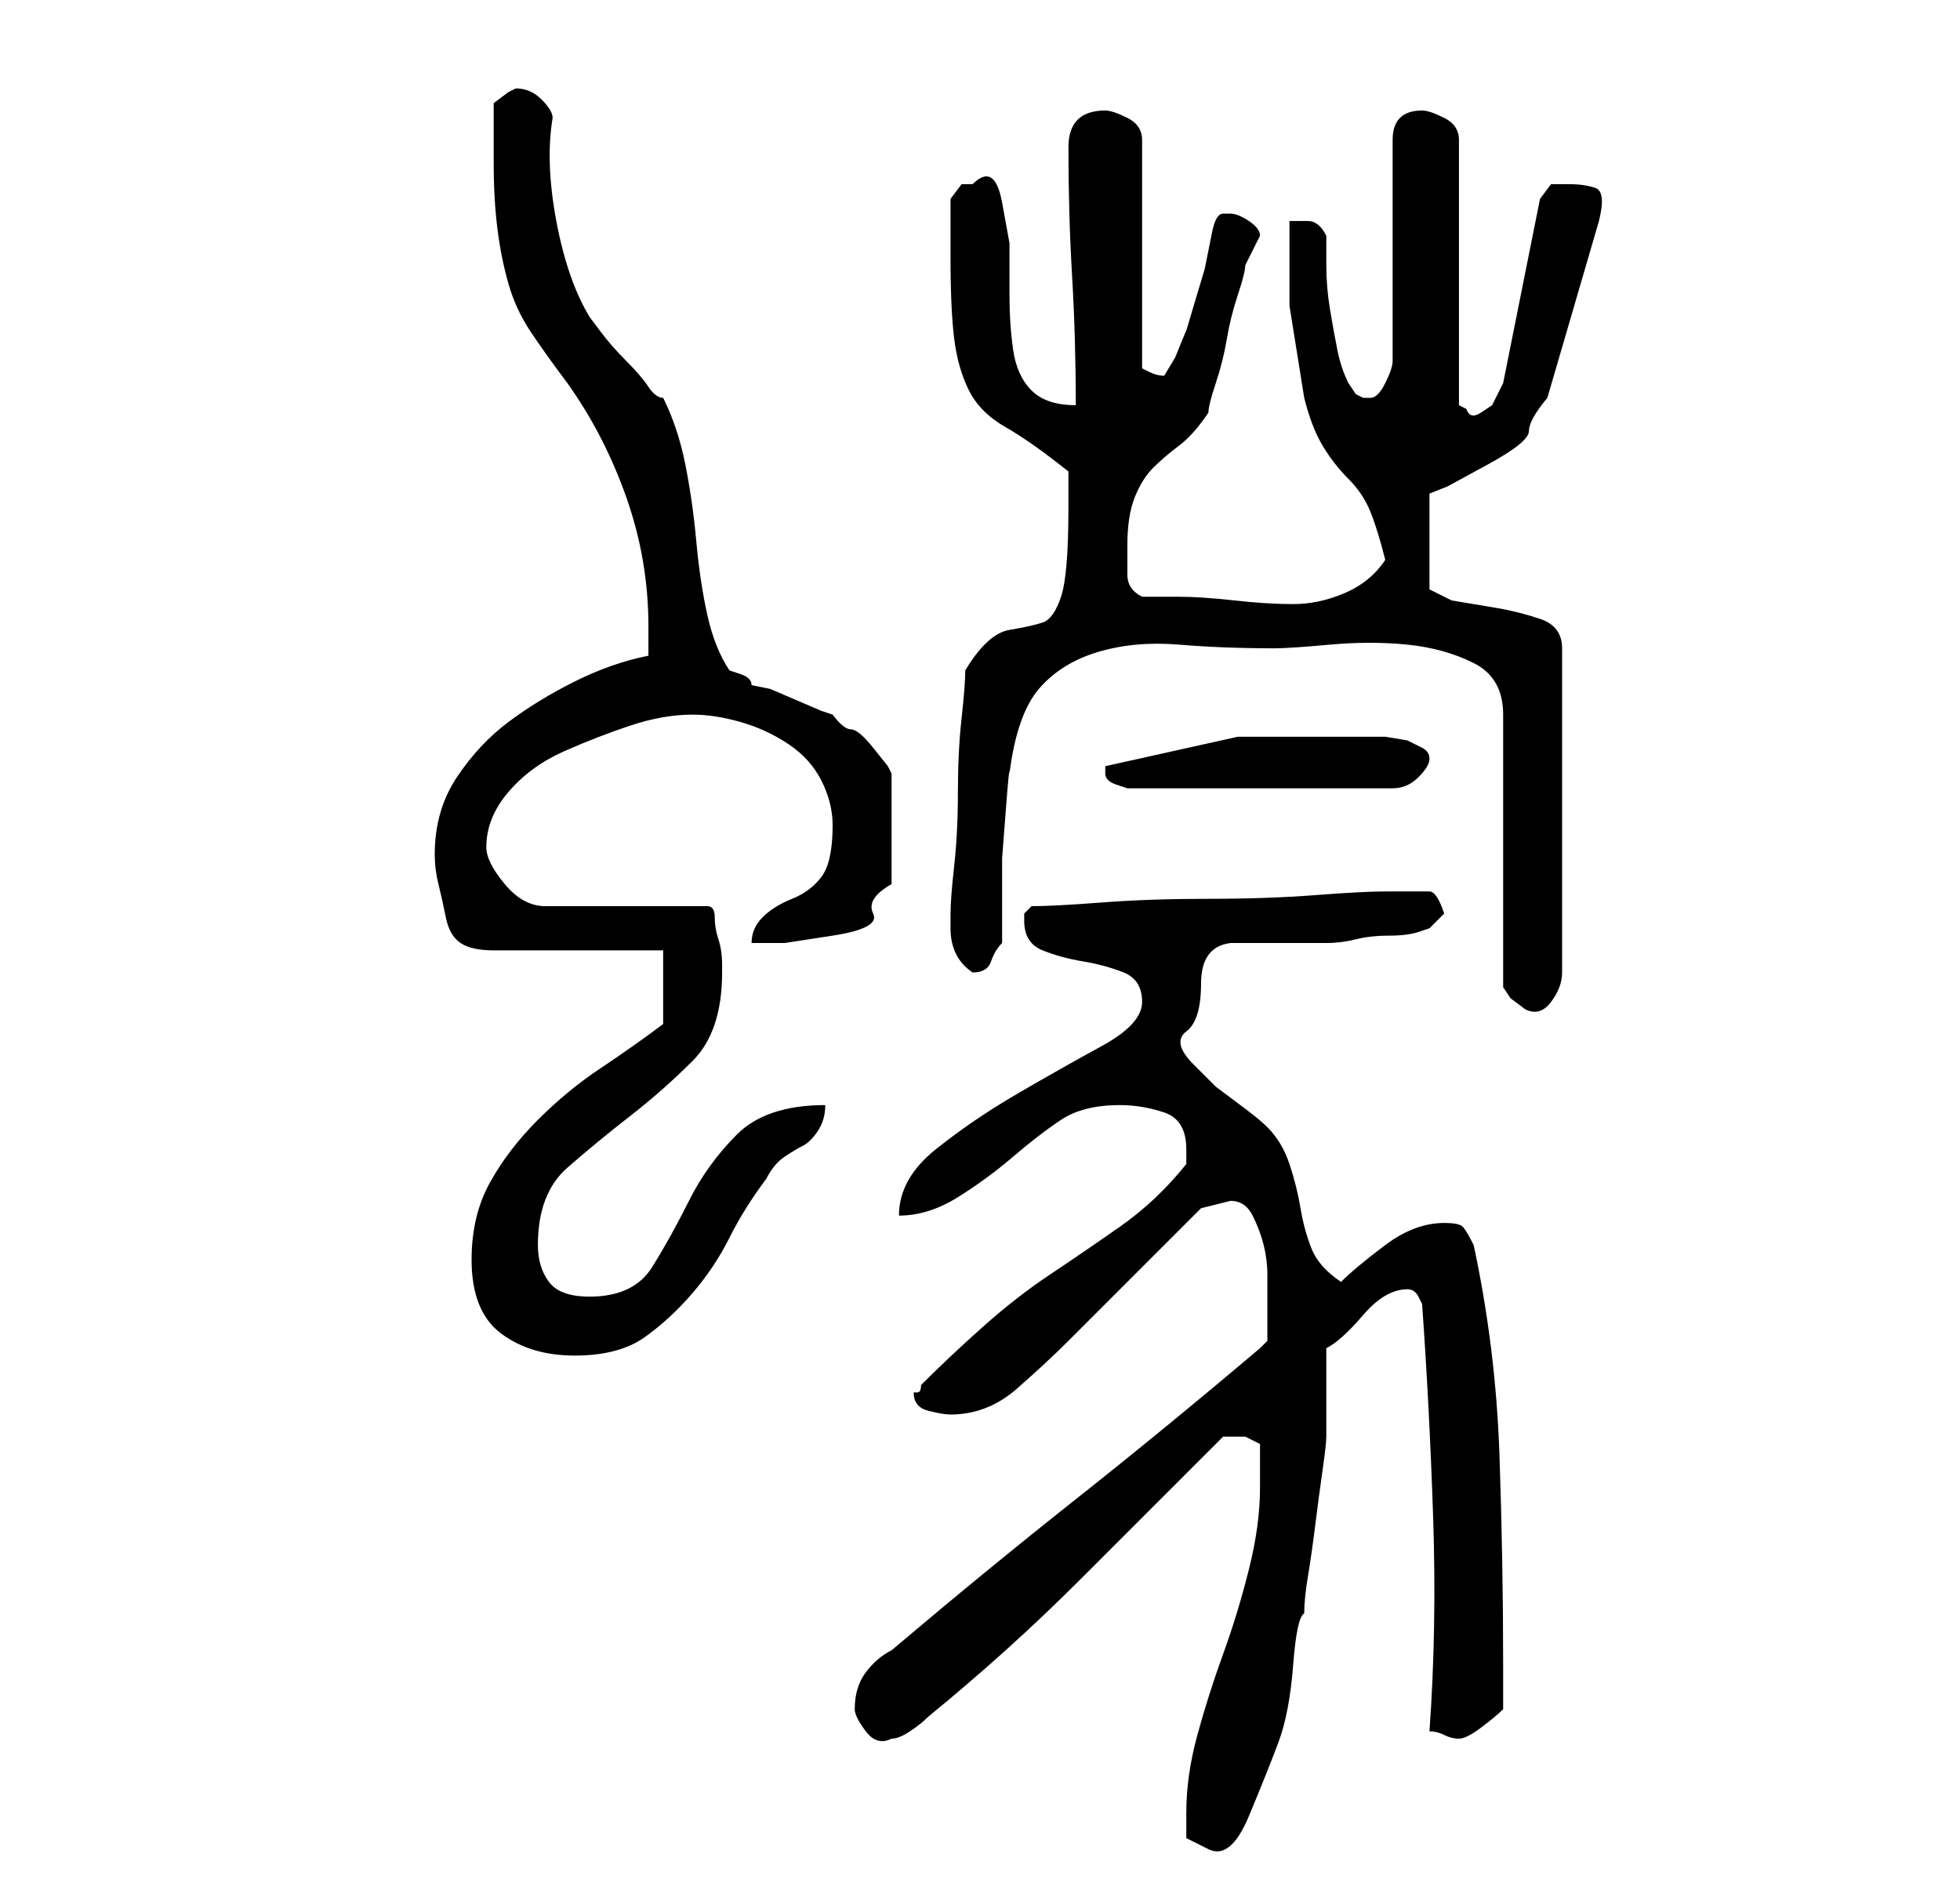 <?xml version="1.0" standalone="no"?>
<!DOCTYPE svg PUBLIC "-//W3C//DTD SVG 1.1//EN" "http://www.w3.org/Graphics/SVG/1.1/DTD/svg11.dtd" >
<svg xmlns="http://www.w3.org/2000/svg" xmlns:xlink="http://www.w3.org/1999/xlink" version="1.1" viewBox="-10 0 266 256">
   <path fill="currentColor"
d="M151 246v3.5t3 1.5t5.5 -4.5t4 -10t2 -10.5t1.5 -7q0 -2 0.5 -5t1 -7t1 -7.5t0.5 -4.5v-6v-6q2 -1 5 -4.5t6 -3.5q1 0 1.5 1l0.5 1q1 14 1.5 29t-0.5 29q1 0 2 0.5t2 0.5t3 -1.5t3 -2.5v-6q0 -14 -0.5 -28.5t-3.5 -28.5q-1 -2 -1.5 -2.5t-2.5 -0.5q-4 0 -8 3t-6 5
q-3 -2 -4 -4.5t-1.5 -5.5t-1.5 -6t-3 -5q-1 -1 -3 -2.5l-4 -3t-3 -3t-1 -4.5t2 -6.5t4 -5.5h13q2 0 4 -0.5t4.5 -0.5t4 -0.5l1.5 -0.5l2 -2q-1 -3 -2 -3h-3h-2h-1q-3 0 -9.5 0.5t-14.5 0.5t-14.5 0.5t-9.5 0.5l-1 1v1q0 3 2.5 4t5.5 1.5t5.5 1.5t2.5 4t-5.5 6t-11.5 6.5
t-11 7.5t-5 9q4 0 8 -2.5t7.5 -5.5t6.5 -5t8 -2q3 0 6 1t3 5v2q-4 5 -9 8.5t-9.5 6.5t-9 7t-8.5 8q0 1 -0.5 1h-0.5q0 2 2 2.5t3 0.5q5 0 9 -3.5t7 -6.5l3.5 -3.5l5.5 -5.5l5.5 -5.5l3.5 -3.5l2 -0.5l2 -0.5q2 0 3 2t1.5 4t0.5 4v3v6l-0.5 0.5l-0.5 0.5q-13 11 -25 20.5
t-25 20.5q-2 1 -3.5 3t-1.5 5q0 1 1.5 3t3.5 1q1 0 2.5 -1t2.5 -2q11 -9 20.5 -18.5l19.5 -19.5v0h1h2t2 1v3v3q0 5 -1.5 11t-3.5 11.5t-3.5 11t-1.5 10.5zM54 171q0 7 4 10t10 3t9.5 -2.5t6.5 -6t5 -7.5t5 -8q1 -2 2.5 -3t2.5 -1.5t2 -2t1 -3.5q-8 0 -12 4t-6.5 9t-5 9
t-8.5 4q-4 0 -5.5 -2t-1.5 -5q0 -7 4 -10.5t8.5 -7t8.5 -7.5t4 -12v-1q0 -2 -0.5 -3.5t-0.5 -3t-1 -1.5h-22q-3 0 -5.5 -3t-2.5 -5q0 -4 3 -7.5t7.5 -5.5t9 -3.5t8.5 -1.5q3 0 6.5 1t6.5 3t4.5 5t1.5 6q0 5 -1.5 7t-4 3t-4 2.5t-1.5 3.5h4.5t6.5 -1t5.5 -3t2.5 -4v-15
l-0.5 -1t-2 -2.5t-3 -2.5t-2.5 -2l-1.5 -0.5t-3.5 -1.5t-3.5 -1.5t-2.5 -0.5q0 -1 -1.5 -1.5l-1.5 -0.5q-2 -3 -3 -7.5t-1.5 -10t-1.5 -10.5t-3 -9q-1 0 -2 -1.5t-3 -3.5t-3.5 -4l-1.5 -2q-3 -5 -4.5 -13t-0.5 -14q0 -1 -1.5 -2.5t-3.5 -1.5l-1 0.5t-2 1.5v8q0 5 0.5 9
t1.5 7.5t3 6.5t5 7q5 7 8 15.5t3 17.5v4q-5 1 -10 3.5t-9 5.5t-7 7.5t-3 10.5q0 2 0.5 4t1 4.5t2 3.5t4.5 1h23v10q-4 3 -8.5 6t-8.5 7t-6.5 8.5t-2.5 10.5zM163 88q2 0 7.5 -0.5t10.5 0t9 2.5t4 7v37l1 1.5t2 1.5q2 1 3.5 -1t1.5 -4v-44q0 -3 -3 -4t-6 -1.5l-6 -1t-3 -1.5
v-13l2.5 -1t5.5 -3t5.5 -4.5t2.5 -4.5l7 -24q1 -4 -0.5 -4.5t-3.5 -0.5h-2.5t-1.5 2l-5 25l-1.5 3t-1.5 1t-2 -0.5l-1 -0.5v-36q0 -2 -2 -3t-3 -1q-2 0 -3 1t-1 3v30q0 1 -1 3t-2 2h-1l-1 -0.5t-1 -1.5q-1 -2 -1.5 -4.5t-1 -5.5t-0.5 -6v-4q-1 -2 -2.5 -2h-2.5v11.5t2 12.5
q1 4 2.5 6.5t3.5 4.5t3 4.5t2 6.5q-2 3 -5.5 4.5t-7 1.5t-8 -0.5t-7.5 -0.5h-5q-2 -1 -2 -3v-4q0 -4 1 -6.5t2.5 -4t3.5 -3t4 -4.5q0 -1 1 -4t1.5 -6t1.5 -6t1 -4l1 -2l1 -2q0 -1 -1.5 -2t-2.5 -1h-1v0q-1 0 -1.5 2.5l-1 5t-1.5 5t-1 3.5t-1.5 3.5l-1.5 2.5q-1 0 -2 -0.5
l-1 -0.5v-31q0 -2 -2 -3t-3 -1q-5 0 -5 5q0 9 0.5 17.5t0.5 17.5q-4 0 -6 -2t-2.5 -5.5t-0.5 -7.5v-7t-1 -5.5t-4 -2.5h-1.5t-1.5 2v8q0 7 0.5 11t2 7t5 5t8.5 6v5q0 9 -1 12t-2.5 3.5t-4.5 1t-6 5.5q0 2 -0.5 6.5t-0.5 10t-0.5 10t-0.5 6.5v2q0 4 3 6q2 0 2.5 -1.5
t1.5 -2.5v-5v-6.5t0.5 -6.5t0.5 -5q1 -8 4 -11.5t8 -5t11 -1t13 0.5zM140 105v0q0 1 1.5 1.5l1.5 0.5h36q2 0 3.5 -1.5t1.5 -2.5t-1 -1.5l-2 -1t-3 -0.5h-1h-19t-18 4v1z" />
</svg>
